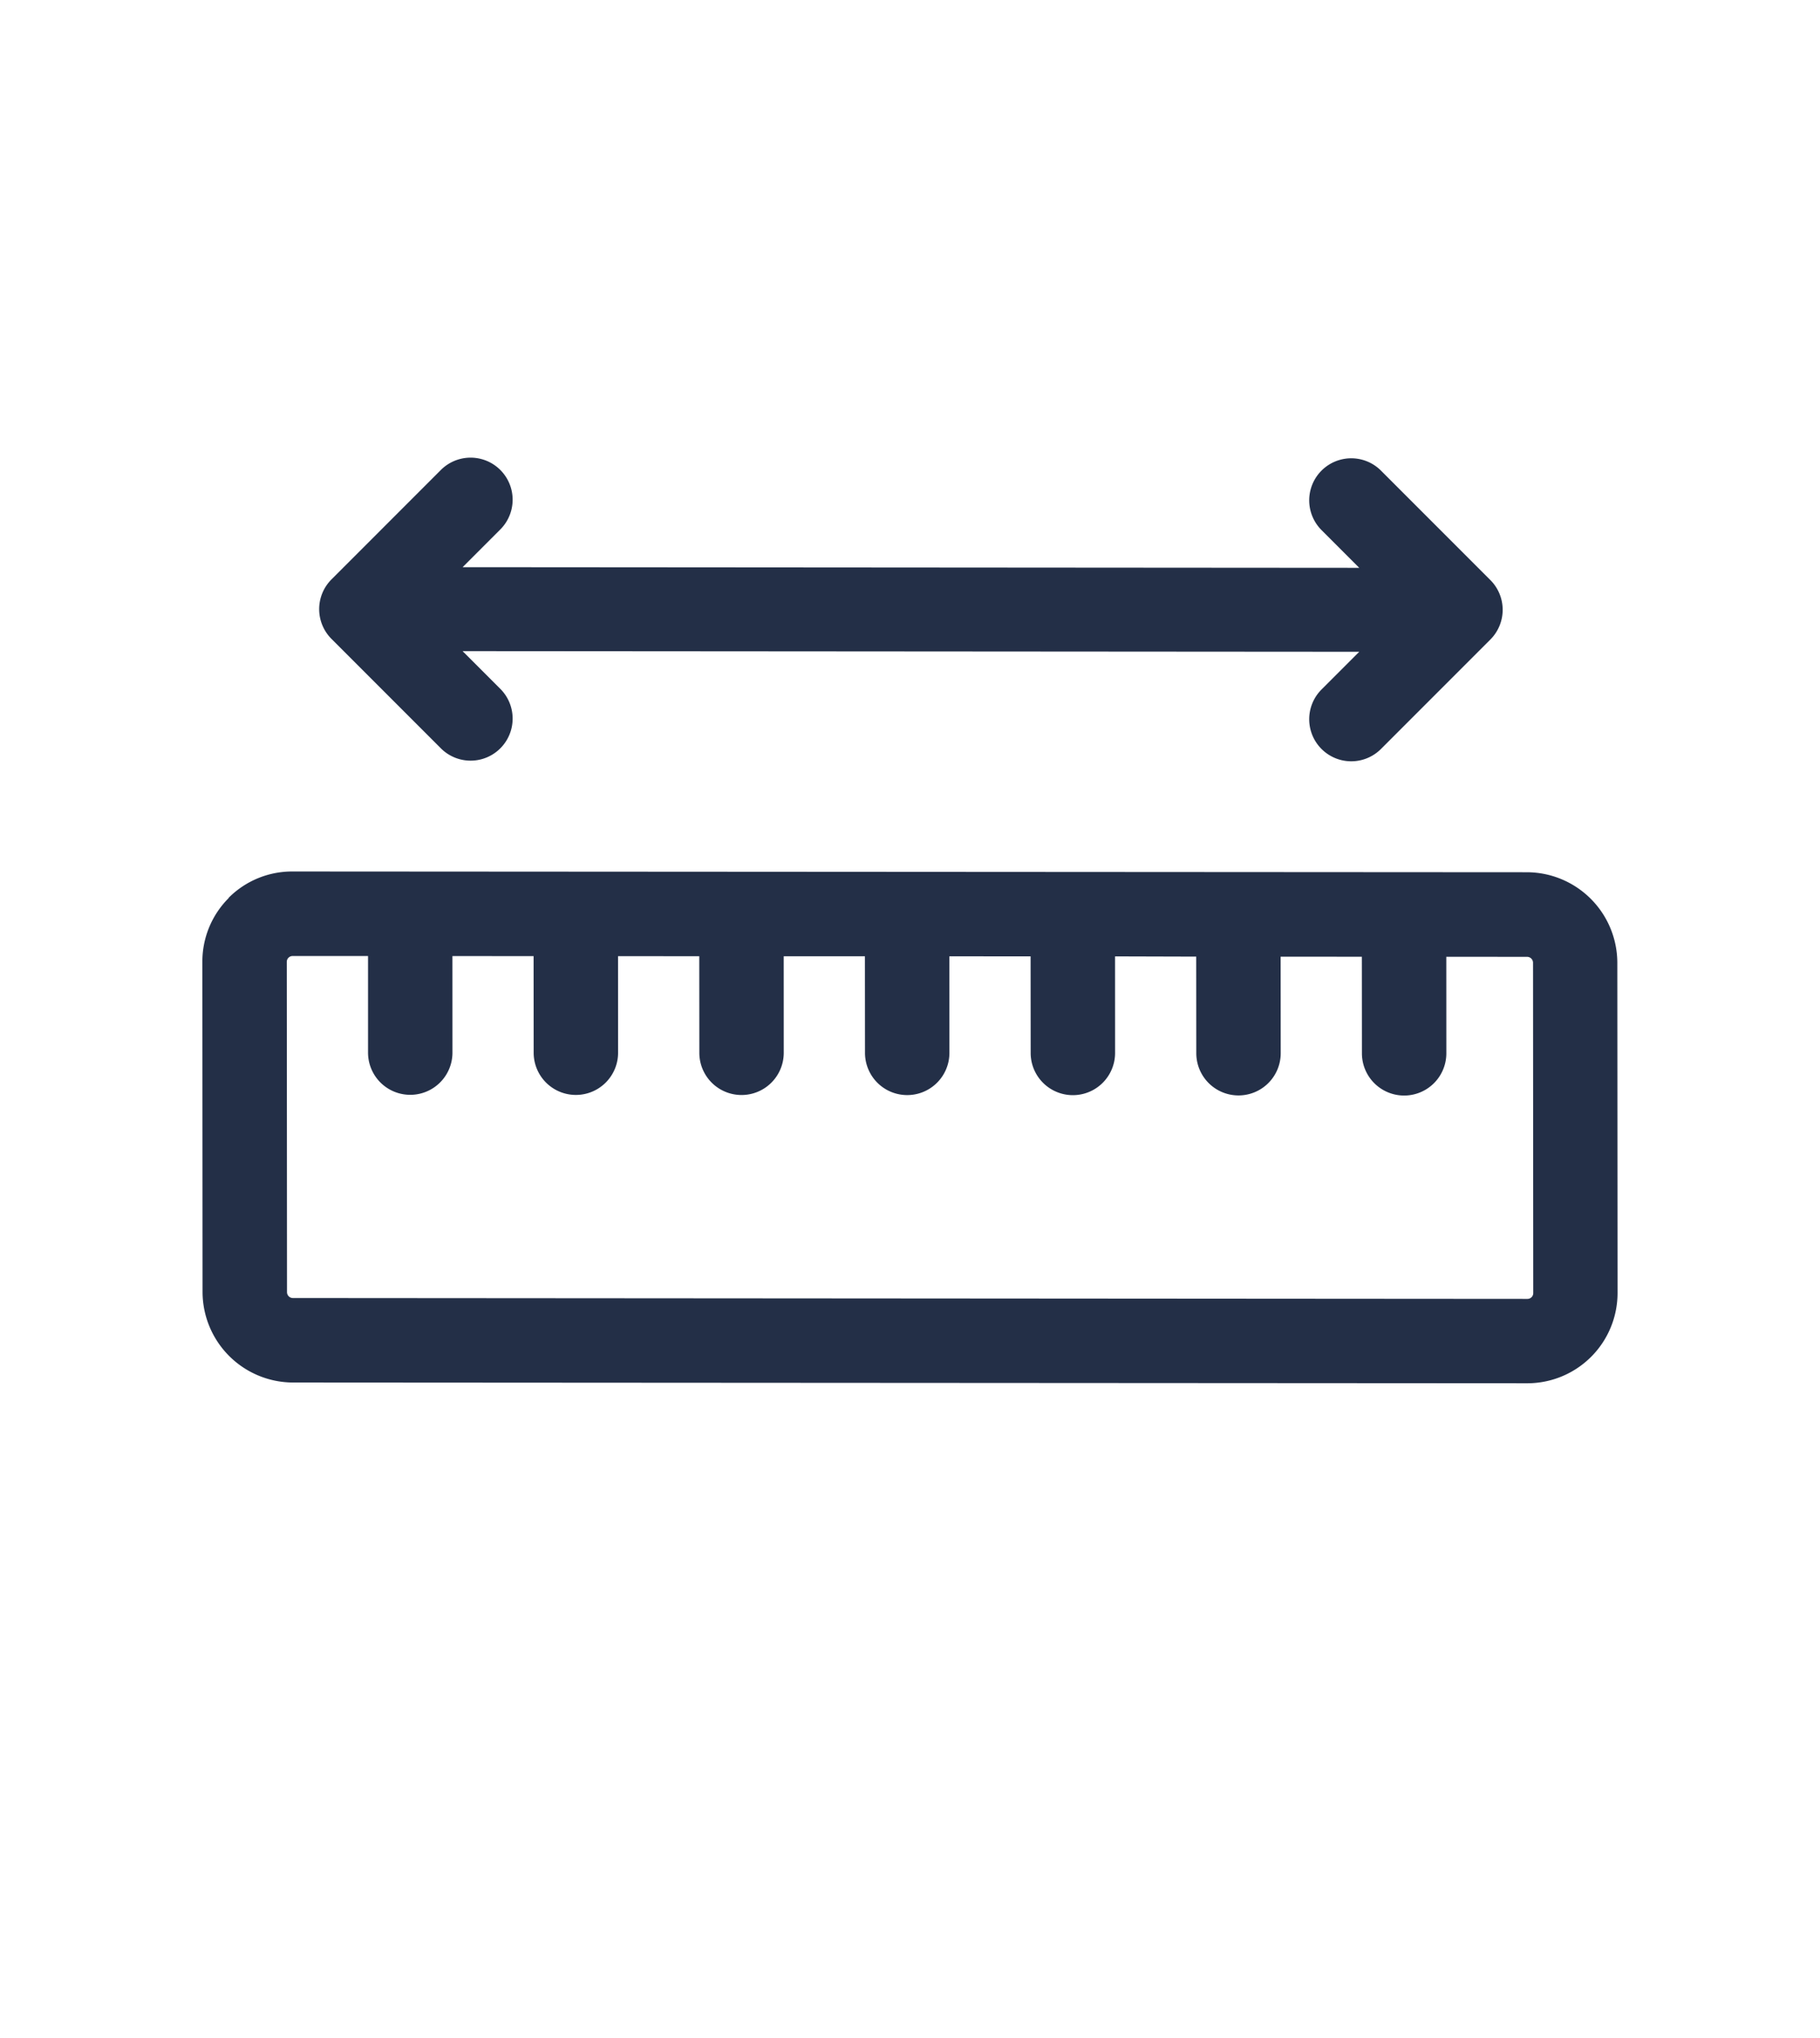 <svg xmlns="http://www.w3.org/2000/svg" width="34.118" height="38.184" viewBox="0 0 34.118 38.184">
  <g id="ruler_4_" data-name="ruler (4)" transform="translate(17.071 38.183) rotate(-135)">
    <path id="Path_94" data-name="Path 94" d="M24.141,6.064a1.681,1.681,0,0,0-.5-1.2h0L19.266.494a1.7,1.7,0,0,0-2.394,0L.5,16.846a1.692,1.692,0,0,0,0,2.395l4.379,4.373a1.7,1.7,0,0,0,2.394,0L23.645,7.262a1.681,1.681,0,0,0,.5-1.2Zm-1.615.077-1,1L20.246,5.861a.791.791,0,0,0-1.118,1.12l1.279,1.278L19.33,9.334,18.049,8.055a.791.791,0,0,0-1.118,1.12l1.279,1.278-1.077,1.076-1.281-1.279a.791.791,0,1,0-1.118,1.12l1.279,1.278-1.077,1.076-1.281-1.279a.791.791,0,1,0-1.118,1.12l1.279,1.278-1.077,1.076-1.281-1.279a.791.791,0,0,0-1.118,1.12l1.279,1.278L10.54,18.111,9.259,16.832a.791.791,0,0,0-1.118,1.12l1.279,1.277L8.343,20.305,7.062,19.026a.791.791,0,0,0-1.118,1.12l1.279,1.278L6.151,22.494a.111.111,0,0,1-.157,0L1.615,18.121a.109.109,0,0,1,0-.155L17.99,1.614a.111.111,0,0,1,.157,0l4.379,4.373a.109.109,0,0,1,0,.154Z" transform="translate(0 0)" fill="#232f47"/>
    <path id="Path_95" data-name="Path 95" d="M219.724,204.738h-2.9a.788.788,0,0,0,0,1.576h1l-11.894,11.877v-1a.788.788,0,1,0-1.576,0v2.9a.788.788,0,0,0,.788.788h2.9a.788.788,0,0,0,0-1.576h-1l11.894-11.877v1a.788.788,0,1,0,1.576,0v-2.9A.788.788,0,0,0,219.724,204.738Z" transform="translate(-193.512 -193.88)" fill="#232f47"/>
  </g>
</svg>
